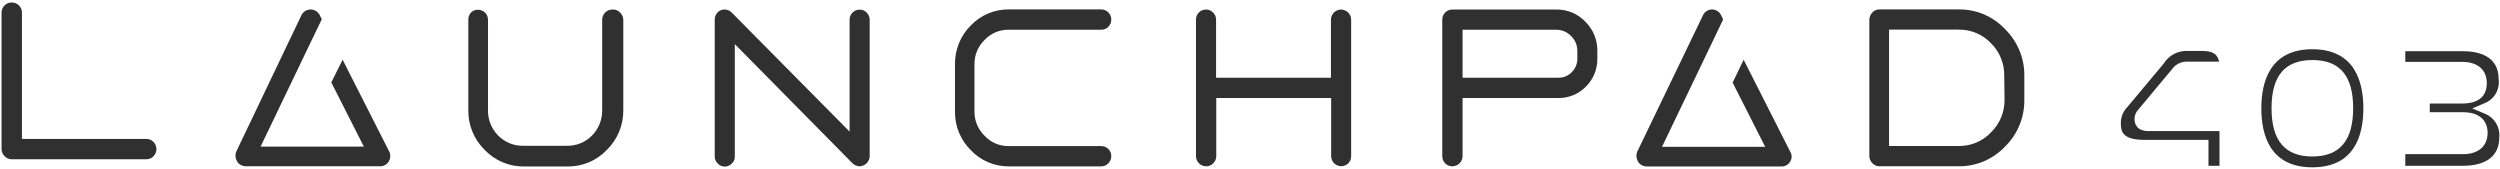 <svg width="1006" height="68" viewBox="0 0 1006 68" fill="none" xmlns="http://www.w3.org/2000/svg">
<path d="M61.753 57.099C62.518 57.869 62.947 58.91 62.947 59.995C62.947 61.08 62.518 62.12 61.753 62.89C61.392 63.278 60.953 63.585 60.465 63.79C59.976 63.996 59.45 64.095 58.92 64.081H4.727C4.197 64.095 3.671 63.996 3.182 63.79C2.694 63.585 2.255 63.278 1.894 62.89C1.499 62.513 1.182 62.061 0.964 61.56C0.745 61.06 0.629 60.52 0.621 59.974V5.107C0.618 4.566 0.722 4.031 0.926 3.53C1.13 3.03 1.431 2.575 1.812 2.191C2.187 1.799 2.64 1.49 3.142 1.285C3.645 1.079 4.184 0.982 4.727 1C5.267 0.997 5.803 1.101 6.303 1.305C6.803 1.509 7.258 1.81 7.642 2.191C8.022 2.575 8.323 3.03 8.528 3.53C8.732 4.031 8.835 4.566 8.832 5.107V55.908H58.92C59.449 55.902 59.973 56.005 60.46 56.21C60.947 56.414 61.388 56.717 61.753 57.099V57.099Z" fill="#303030"/>
<path d="M249.582 5.107C249.97 5.487 250.279 5.941 250.49 6.442C250.702 6.942 250.812 7.48 250.814 8.023V44.245C250.859 47.24 250.292 50.212 249.148 52.981C248.005 55.749 246.308 58.254 244.163 60.344C242.122 62.485 239.661 64.181 236.934 65.326C234.207 66.471 231.273 67.04 228.316 66.997H210.949C207.986 67.04 205.045 66.472 202.312 65.327C199.578 64.182 197.109 62.486 195.061 60.344C192.921 58.252 191.231 55.745 190.094 52.977C188.958 50.209 188.398 47.237 188.451 44.245V7.941C188.421 6.9 188.788 5.887 189.477 5.107C189.842 4.725 190.283 4.422 190.77 4.217C191.257 4.013 191.781 3.91 192.31 3.916C192.85 3.913 193.386 4.017 193.886 4.221C194.386 4.425 194.841 4.726 195.225 5.107C195.978 5.889 196.392 6.937 196.374 8.023V44.245C196.323 46.152 196.661 48.05 197.366 49.822C198.072 51.594 199.132 53.204 200.48 54.553C201.803 55.903 203.39 56.964 205.142 57.67C206.894 58.377 208.773 58.714 210.662 58.66H228.028C229.916 58.712 231.795 58.373 233.547 57.667C235.298 56.96 236.886 55.901 238.21 54.553C239.551 53.198 240.605 51.588 241.31 49.817C242.016 48.046 242.357 46.151 242.316 44.245V7.941C242.316 6.852 242.748 5.807 243.518 5.037C244.288 4.267 245.332 3.834 246.421 3.834C247.01 3.79 247.602 3.882 248.15 4.103C248.698 4.323 249.188 4.667 249.582 5.107V5.107Z" fill="#303030"/>
<path d="M348.772 5.107C349.154 5.472 349.457 5.913 349.662 6.4C349.867 6.887 349.969 7.412 349.963 7.941V62.808C349.954 63.607 349.713 64.386 349.268 65.05C348.823 65.714 348.194 66.233 347.459 66.545C346.974 66.788 346.44 66.914 345.898 66.915C344.816 66.899 343.783 66.456 343.025 65.683L295.687 17.756V62.931C295.707 63.468 295.611 64.002 295.406 64.498C295.2 64.994 294.89 65.44 294.497 65.806C293.749 66.57 292.733 67.012 291.664 67.038C291.132 67.039 290.606 66.93 290.119 66.718C289.632 66.506 289.193 66.195 288.831 65.806C288.433 65.442 288.116 64.998 287.904 64.502C287.692 64.006 287.588 63.47 287.6 62.931V7.858C287.6 7.052 287.838 6.264 288.283 5.592C288.729 4.92 289.362 4.395 290.104 4.08C290.856 3.804 291.673 3.753 292.454 3.936C293.235 4.118 293.945 4.525 294.497 5.107L341.875 52.951V7.776C341.896 6.771 342.308 5.813 343.025 5.107C343.388 4.708 343.832 4.392 344.328 4.179C344.824 3.967 345.359 3.863 345.898 3.875C346.439 3.855 346.977 3.955 347.474 4.168C347.971 4.381 348.414 4.702 348.772 5.107V5.107Z" fill="#303030"/>
<path d="M396.233 16.031C394.922 17.289 393.882 18.801 393.176 20.474C392.47 22.148 392.113 23.948 392.127 25.765V44.902C392.113 46.725 392.469 48.531 393.175 50.212C393.881 51.892 394.921 53.411 396.233 54.676C397.467 55.995 398.962 57.041 400.623 57.748C402.285 58.456 404.075 58.808 405.881 58.783H443.118C444.189 58.777 445.221 59.19 445.992 59.933C446.373 60.317 446.674 60.772 446.878 61.273C447.082 61.773 447.186 62.309 447.183 62.849C447.178 63.926 446.751 64.959 445.992 65.724C445.234 66.498 444.201 66.941 443.118 66.956H405.881C403.031 66.966 400.209 66.392 397.589 65.269C394.969 64.146 392.607 62.498 390.649 60.426C388.599 58.4 386.979 55.98 385.886 53.313C384.793 50.645 384.248 47.785 384.285 44.902V25.641C384.272 22.78 384.827 19.945 385.92 17.301C387.012 14.657 388.62 12.257 390.649 10.241C392.613 8.182 394.977 6.548 397.597 5.439C400.217 4.33 403.036 3.769 405.881 3.793H443.118C443.654 3.781 444.186 3.881 444.68 4.086C445.175 4.291 445.622 4.597 445.992 4.984C446.757 5.753 447.186 6.794 447.186 7.879C447.186 8.964 446.757 10.005 445.992 10.774C445.622 11.162 445.175 11.467 444.68 11.672C444.186 11.878 443.654 11.977 443.118 11.966H405.881C404.078 11.936 402.29 12.282 400.629 12.982C398.967 13.682 397.47 14.72 396.233 16.031V16.031Z" fill="#303030"/>
<path d="M542.555 5.107C543.309 5.889 543.722 6.937 543.705 8.023V62.808C543.722 63.894 543.309 64.942 542.555 65.724C541.79 66.464 540.767 66.878 539.702 66.878C538.637 66.878 537.614 66.464 536.849 65.724C536.468 65.34 536.167 64.885 535.963 64.385C535.758 63.884 535.655 63.348 535.658 62.808V39.44H489.429V62.808C489.427 63.351 489.317 63.889 489.106 64.389C488.894 64.89 488.586 65.343 488.198 65.724C487.837 66.112 487.398 66.419 486.909 66.624C486.421 66.829 485.894 66.928 485.365 66.915C484.276 66.915 483.232 66.482 482.462 65.712C481.692 64.942 481.259 63.897 481.259 62.808V7.941C481.242 6.855 481.655 5.806 482.409 5.025C483.174 4.266 484.206 3.838 485.283 3.834C485.812 3.82 486.339 3.919 486.827 4.124C487.316 4.33 487.755 4.637 488.116 5.025C488.515 5.396 488.832 5.848 489.044 6.351C489.256 6.853 489.36 7.395 489.347 7.941V31.267H535.576V7.941C535.576 6.851 536.008 5.807 536.778 5.037C537.548 4.266 538.593 3.834 539.681 3.834C540.221 3.847 540.752 3.966 541.245 4.184C541.738 4.403 542.183 4.716 542.555 5.107V5.107Z" fill="#303030"/>
<path d="M637.927 8.721C639.497 10.259 640.737 12.101 641.57 14.135C642.403 16.169 642.812 18.351 642.772 20.549V23.588C642.801 25.667 642.413 27.73 641.63 29.656C640.848 31.582 639.686 33.331 638.215 34.799C636.776 36.293 635.047 37.476 633.133 38.274C631.219 39.073 629.162 39.469 627.088 39.44H588.537V62.808C588.537 63.897 588.105 64.942 587.335 65.712C586.565 66.482 585.521 66.915 584.432 66.915C583.891 66.918 583.356 66.814 582.856 66.61C582.355 66.406 581.9 66.104 581.517 65.724C580.763 64.942 580.35 63.894 580.367 62.808V7.941C580.35 6.855 580.763 5.807 581.517 5.025C581.9 4.644 582.355 4.343 582.856 4.139C583.356 3.934 583.891 3.831 584.432 3.834H626.144C628.34 3.782 630.523 4.191 632.552 5.032C634.581 5.874 636.412 7.13 637.927 8.721V8.721ZM634.725 20.549C634.743 19.425 634.53 18.309 634.099 17.27C633.668 16.232 633.029 15.293 632.22 14.512C631.448 13.701 630.517 13.057 629.486 12.619C628.456 12.181 627.346 11.959 626.226 11.965H588.537V31.267H627.088C628.089 31.288 629.084 31.102 630.009 30.721C630.935 30.339 631.771 29.77 632.467 29.05C633.191 28.338 633.764 27.487 634.152 26.549C634.54 25.61 634.735 24.603 634.725 23.588V20.549Z" fill="#303030"/>
<path d="M806.789 11.678C809.314 14.141 811.308 17.095 812.65 20.358C813.991 23.621 814.651 27.124 814.589 30.651V40.056C814.646 43.583 813.984 47.084 812.643 50.346C811.302 53.609 809.31 56.563 806.789 59.03C804.381 61.554 801.481 63.556 798.268 64.913C795.054 66.269 791.596 66.951 788.109 66.915H756.291C755.758 66.921 755.231 66.814 754.742 66.602C754.254 66.389 753.816 66.076 753.458 65.683C752.684 64.924 752.241 63.891 752.226 62.808V7.859C752.252 6.79 752.694 5.773 753.458 5.025C753.806 4.618 754.242 4.296 754.732 4.082C755.223 3.869 755.756 3.77 756.291 3.793H788.109C791.599 3.737 795.063 4.409 798.279 5.767C801.495 7.124 804.394 9.138 806.789 11.678V11.678ZM806.502 30.651C806.568 28.202 806.132 25.766 805.221 23.491C804.311 21.217 802.944 19.153 801.205 17.427C799.541 15.662 797.529 14.262 795.296 13.315C793.063 12.367 790.657 11.894 788.232 11.924H760.15V58.742H787.944C790.418 58.813 792.878 58.359 795.164 57.411C797.449 56.462 799.508 55.041 801.205 53.239C802.955 51.524 804.338 49.471 805.269 47.205C806.201 44.938 806.662 42.506 806.625 40.056L806.502 30.651Z" fill="#303030"/>
<path d="M951.018 43.588C951.018 32.746 947.446 19.81 930.49 19.81C913.534 19.81 909.962 32.746 909.962 43.588C909.962 54.43 913.493 67.326 930.49 67.326C947.487 67.326 951.018 54.389 951.018 43.588ZM930.49 62.972C919.487 62.972 914.067 56.607 914.067 43.547C914.067 30.487 919.446 24.163 930.49 24.163C941.534 24.163 946.912 30.487 946.912 43.547C946.912 56.607 941.452 62.972 930.449 62.972H930.49Z" fill="#303030"/>
<path d="M1005.46 31.884C1005.46 22.52 997.492 20.59 990.841 20.59H967.891V24.902H990.841C997 24.902 1000.69 28.105 1000.69 33.444C1000.69 37.222 998.97 41.658 990.759 41.658H977.744V45.149H991.046C1000.04 45.149 1001.02 50.98 1001.02 53.362C1001.02 58.783 997.328 62.028 991.129 62.028H967.891V66.71H991.129C1000.53 66.71 1005.7 62.603 1005.7 55.457C1005.93 53.398 1005.47 51.322 1004.39 49.554C1003.32 47.785 1001.68 46.424 999.75 45.683L994.824 43.629L999.75 41.535C1001.64 40.798 1003.24 39.446 1004.27 37.696C1005.31 35.946 1005.72 33.899 1005.46 31.884V31.884Z" fill="#303030"/>
<path d="M891.528 52.746H864.513C859.34 52.746 858.93 49.132 858.93 48.023C858.897 46.612 859.412 45.243 860.367 44.204L874.079 27.776C874.798 26.79 875.754 26.001 876.86 25.484C877.966 24.967 879.184 24.738 880.402 24.82H892.965C892.349 21.739 890.337 20.507 886.355 20.507H880.771C878.772 20.34 876.765 20.732 874.974 21.638C873.184 22.544 871.68 23.93 870.631 25.641L856.056 43.054C855.187 43.933 854.506 44.98 854.054 46.131C853.603 47.282 853.39 48.512 853.428 49.748C853.428 52.91 854.167 56.278 862.83 56.278H888.695V66.709H893.129V52.746H891.528Z" fill="#303030"/>
<path d="M156.632 61.001L137.87 24.04L133.313 33.157L146.41 58.989H104.861L125.061 16.935L129.495 7.736L128.591 5.97C128.24 5.318 127.718 4.773 127.082 4.393C126.446 4.014 125.719 3.813 124.979 3.813C124.238 3.813 123.511 4.014 122.875 4.393C122.239 4.773 121.717 5.318 121.366 5.97L95.049 61.042C94.663 62.047 94.663 63.159 95.049 64.163C95.203 64.678 95.466 65.154 95.82 65.558C96.174 65.962 96.612 66.285 97.102 66.504C97.633 66.742 98.204 66.881 98.785 66.915H153.225C153.898 66.87 154.55 66.659 155.122 66.302C155.695 65.945 156.17 65.453 156.507 64.868C156.844 64.284 157.032 63.625 157.054 62.95C157.075 62.276 156.931 61.606 156.632 61.001Z" fill="#303030"/>
<path d="M720.367 61.001L701.645 24.04L697.211 33.239L710.308 59.071H668.801L689 17.017L693.393 7.818L692.531 6.052C692.19 5.374 691.668 4.805 691.023 4.406C690.378 4.008 689.635 3.795 688.877 3.793C688.129 3.814 687.4 4.04 686.771 4.445C686.141 4.85 685.634 5.42 685.305 6.093L658.783 61.124C658.398 62.129 658.398 63.241 658.783 64.246C658.947 64.762 659.218 65.238 659.579 65.641C659.94 66.045 660.382 66.367 660.877 66.586C661.393 66.829 661.951 66.968 662.519 66.997H717.329C717.846 66.941 718.347 66.788 718.807 66.545C719.749 66.038 720.456 65.184 720.777 64.163C720.949 63.639 721.002 63.083 720.931 62.536C720.86 61.988 720.667 61.464 720.367 61.001Z" fill="#303030"/>
</svg>
